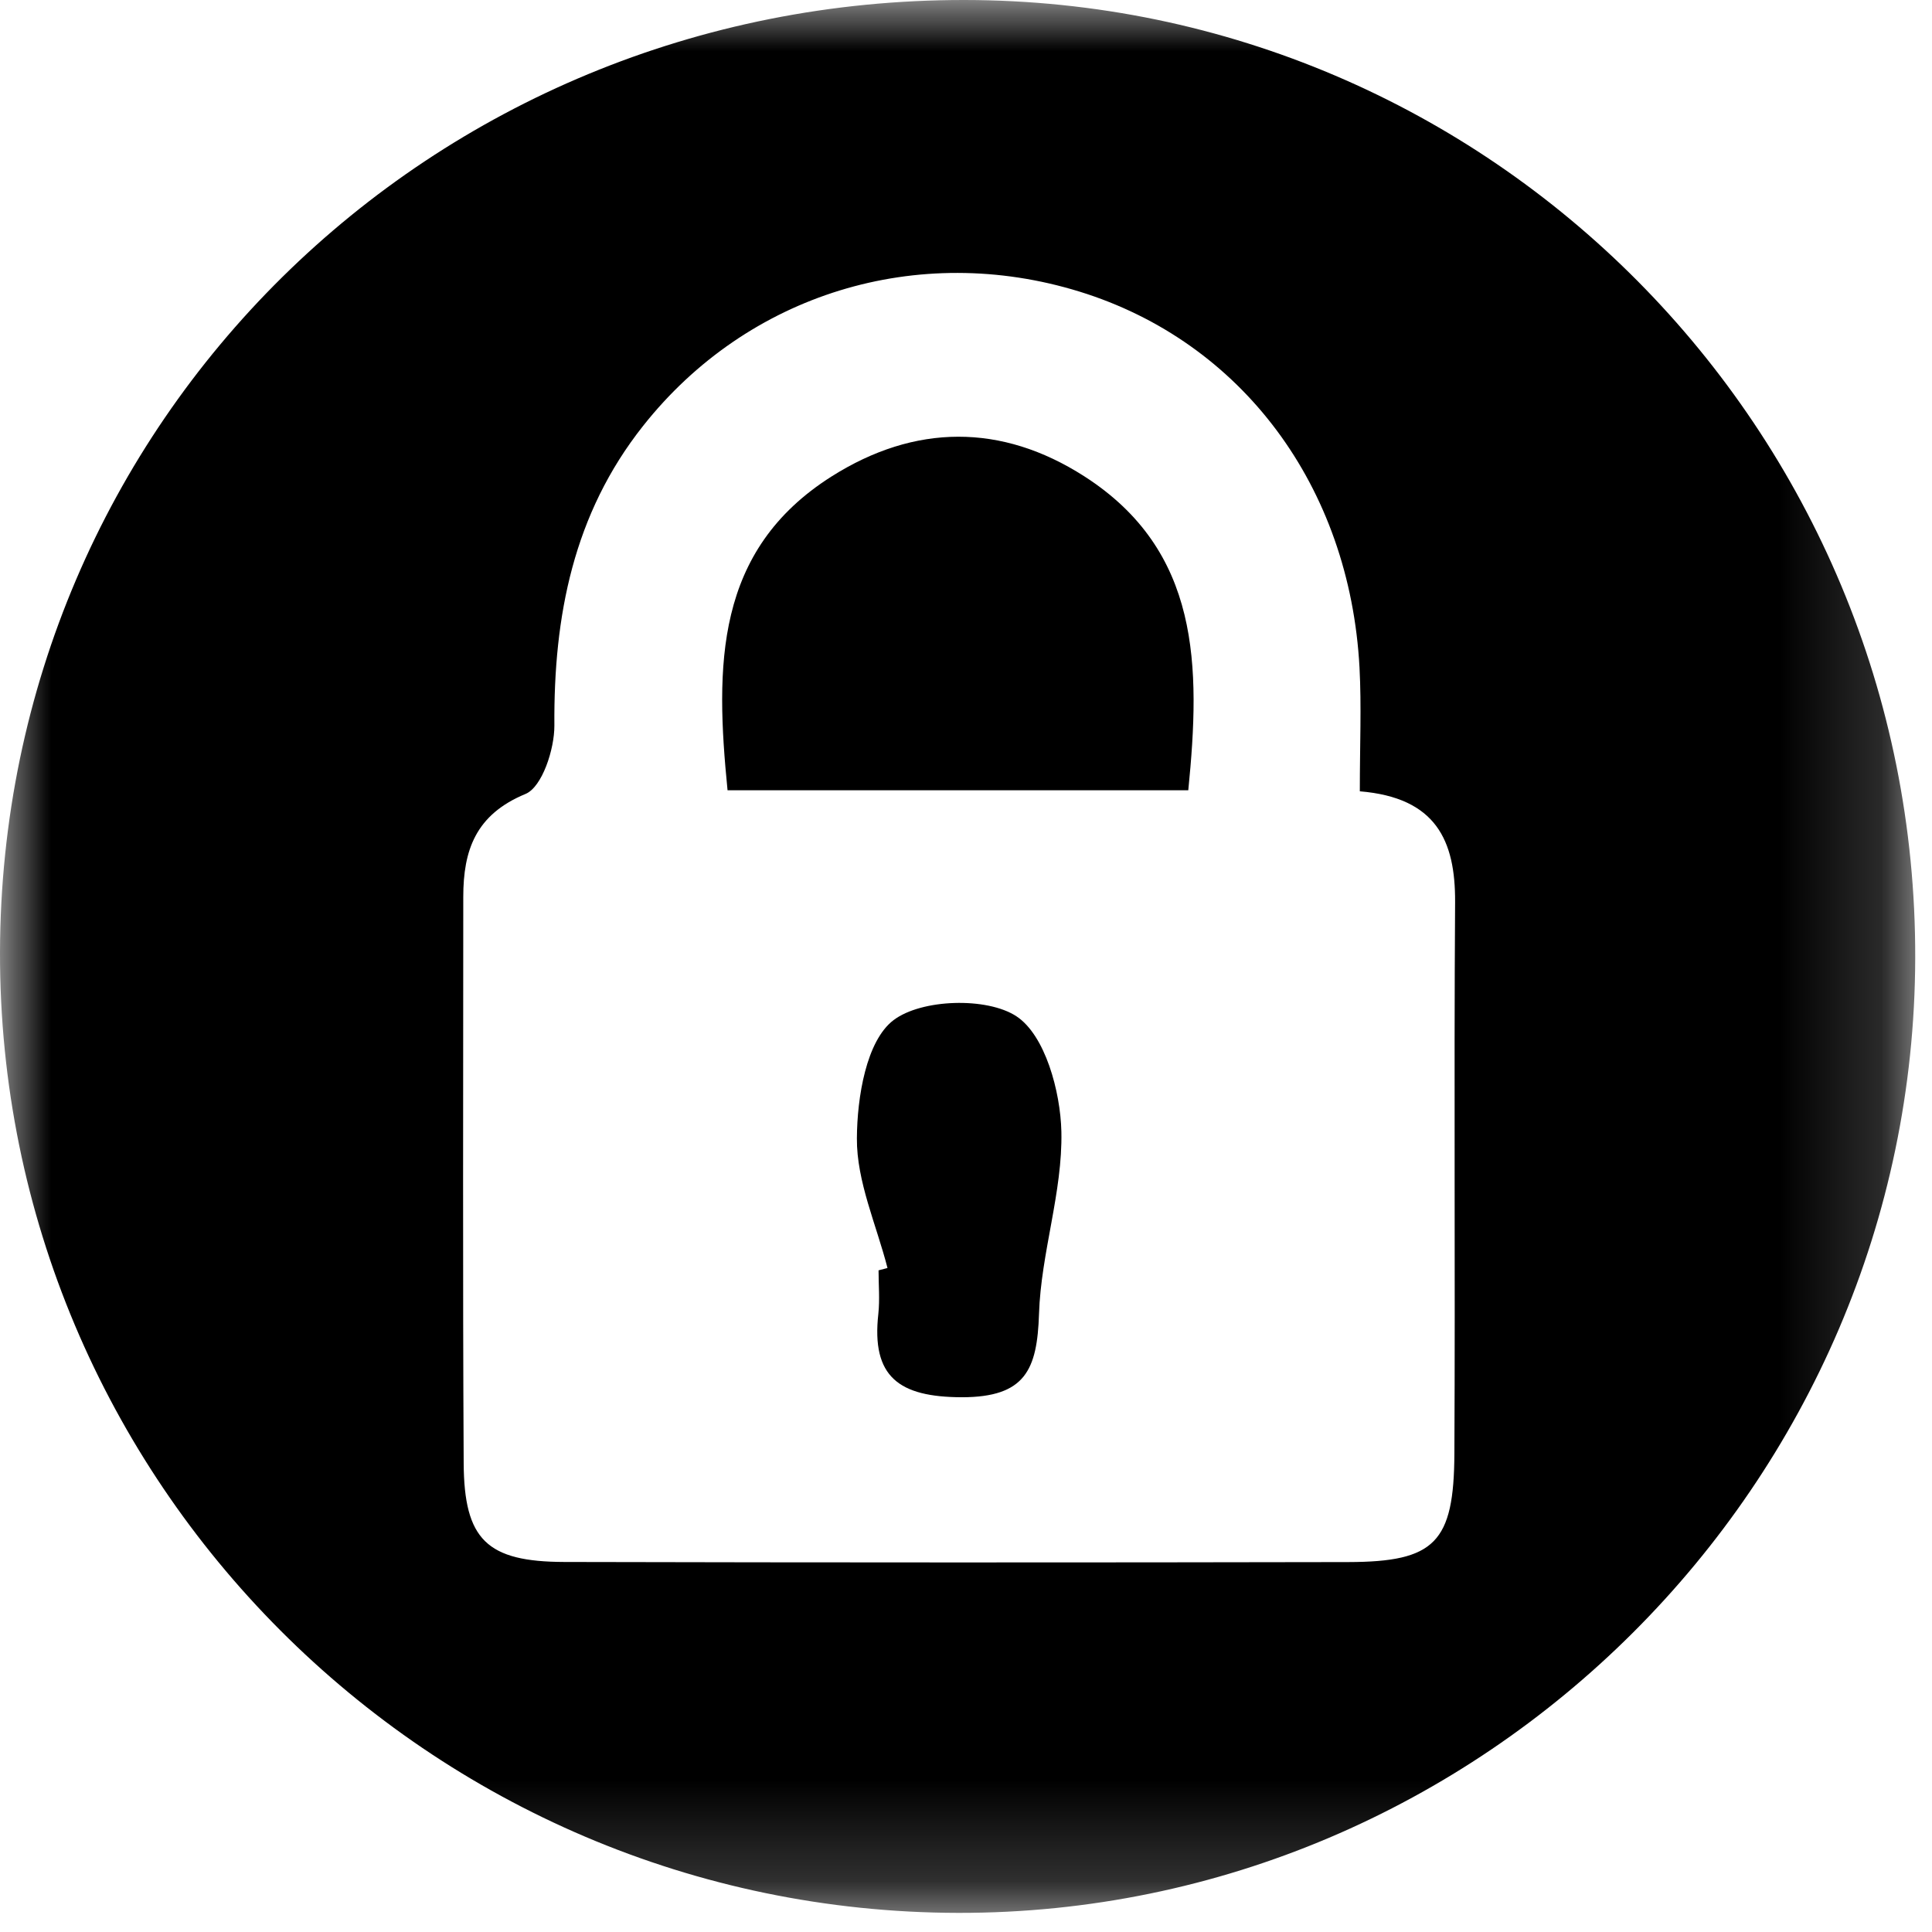 <svg xmlns="http://www.w3.org/2000/svg" xmlns:xlink="http://www.w3.org/1999/xlink" width="19" height="19" version="1.1" style=""><rect id="backgroundrect" width="100%" height="100%" x="0" y="0" fill="none" stroke="none"/>
    <!-- Generator: sketchtool 49.3 (51167) - http://www.bohemiancoding.com/sketch -->
    <title>632257FB-805B-46BD-BD35-F0345A746733</title>
    <desc>Created with sketchtool.</desc>
    <defs>
        <polygon id="path-1" points="0 0.188 18.834 0.188 18.834 19 0 19"/>
    </defs>
    
<g class="currentLayer" style=""><title>Layer 1</title><g id="Page-1" stroke="none" stroke-width="1" fill="#000000" fill-rule="evenodd" class="" fill-opacity="1">
        <g id="Voz-y-SMS" fill="#000000" fill-opacity="1">
            <g id="Page-1" fill="#000000" fill-opacity="1">
                <g id="Group-3" fill="#000000" fill-opacity="1">
                    <mask id="mask-2" fill="white" transform="translate(0,-0) translate(701.001,930) translate(0,0.812) translate(-701,-931) ">
                        <use xlink:href="#path-1" id="svg_1"/>
                    </mask>
                    <g id="Clip-2" fill="#000000" fill-opacity="1"/>
                    <path d="M13.373,7.782 C13.373,7.324 13.39,6.945 13.37,6.567 C13.275,4.783 12.212,3.361 10.617,2.868 C9.024,2.376 7.352,2.889 6.324,4.189 C5.639,5.054 5.444,6.058 5.452,7.136 C5.453,7.367 5.332,7.74 5.168,7.808 C4.677,8.011 4.556,8.362 4.556,8.821 C4.556,10.677 4.55,12.532 4.56,14.388 C4.564,15.143 4.788,15.359 5.551,15.361 C8.121,15.367 10.69,15.367 13.259,15.362 C14.112,15.36 14.299,15.17 14.303,14.295 C14.312,12.487 14.298,10.678 14.31,8.871 C14.313,8.267 14.124,7.844 13.373,7.782 M0,9.363 C0.013,4.154 4.225,-0.005 9.486,0 C14.659,0.005 18.848,4.226 18.835,9.422 C18.823,14.586 14.581,18.819 9.426,18.812 C4.221,18.804 -0.011,14.561 0,9.363 z" id="Fill-1" fill="#000000" mask="url(#mask-2)" fill-opacity="1"/>
                </g>
                <path d="M7.155,7.772 C7.034,6.55 7.027,5.414 8.179,4.685 C8.997,4.168 9.849,4.162 10.663,4.684 C11.805,5.417 11.808,6.55 11.686,7.772 L7.155,7.772 z" id="Fill-4" fill="#000000" fill-opacity="1"/>
                <path d="M8.728,12.47 C8.619,12.045 8.424,11.619 8.427,11.195 C8.429,10.792 8.519,10.235 8.788,10.032 C9.063,9.824 9.705,9.804 9.995,9.994 C10.278,10.179 10.429,10.733 10.438,11.129 C10.451,11.724 10.237,12.322 10.218,12.922 C10.2,13.469 10.085,13.741 9.458,13.741 C8.842,13.739 8.568,13.542 8.638,12.92 C8.653,12.779 8.64,12.636 8.64,12.493 C8.669,12.486 8.699,12.478 8.728,12.47 " id="Fill-6" fill="#000000" fill-opacity="1"/>
            </g>
        </g>
    </g></g></svg>